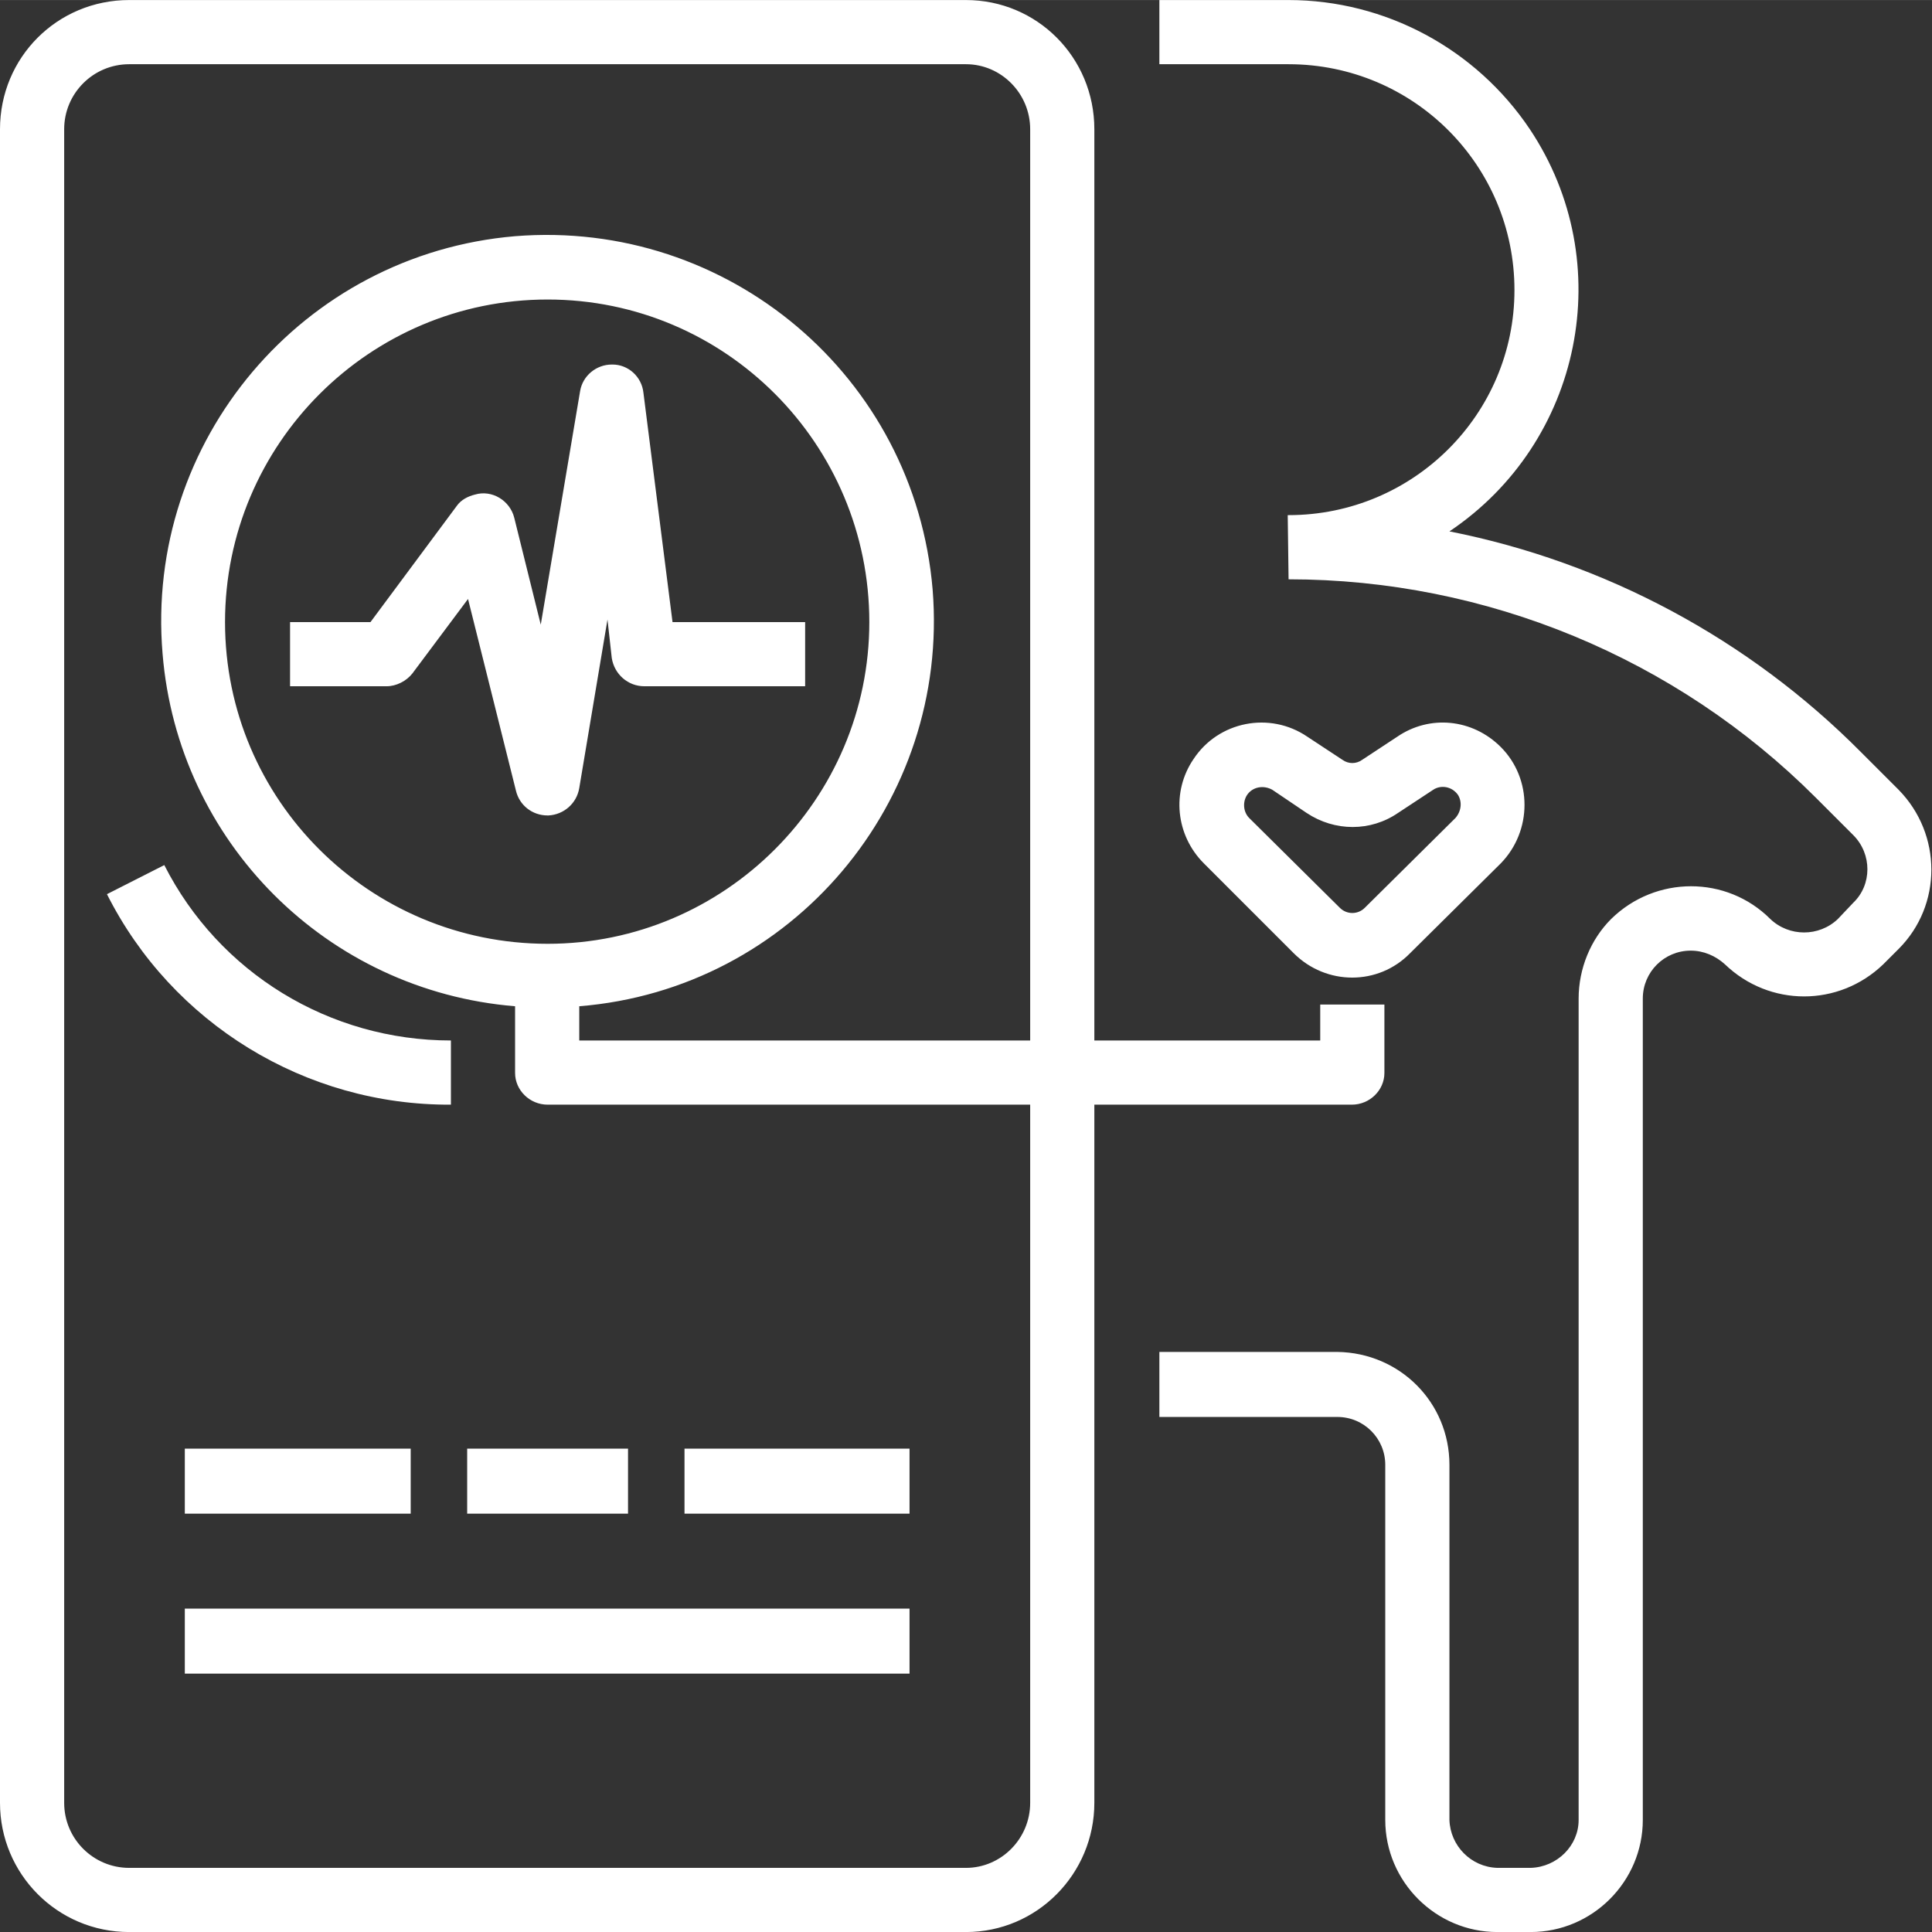 <?xml version="1.0" encoding="UTF-8"?>
<!DOCTYPE svg PUBLIC "-//W3C//DTD SVG 1.1//EN" "http://www.w3.org/Graphics/SVG/1.1/DTD/svg11.dtd">
<!-- Creator: CorelDRAW X8 -->
<svg xmlns="http://www.w3.org/2000/svg" xml:space="preserve" width="22.577mm" height="22.578mm" version="1.1" style="shape-rendering:geometricPrecision; text-rendering:geometricPrecision; image-rendering:optimizeQuality; fill-rule:evenodd; clip-rule:evenodd"
viewBox="0 0 2258 2258"
 xmlns:xlink="http://www.w3.org/1999/xlink">
 <rect x="0" y="0" width="2258" height="2258" fill="#333333" stroke="none"/>
 <defs>
  <style type="text/css">
   <![CDATA[
    .fil0 {fill : white}
   ]]>
  </style>
 </defs>
 <g id="Слой_x0020_1">
  <path class="fil0" d="M1543 1174l0 42 -264 0 0 -1065c0,-84 -67,-151 -150,-151l-978 0c-84,0 -151,67 -151,151l0 1956c0,83 67,151 151,151l978 0c83,0 150,-68 150,-151l0 -816 301 0c21,0 38,-17 38,-37l0 -80 -75 0zm-743 595l263 0 0 -76 -263 0 0 76zm-254 0l188 0 0 -76 -188 0 0 76zm-330 0l264 0 0 -76 -264 0 0 76zm0 187l847 0 0 -76 -847 0 0 76zm-24 -945l-67 34c76,151 232,247 402,246l0 -75c-142,0 -271,-79 -335,-205zm594 -284l-34 -268c-2,-19 -18,-33 -36,-33l-1 0c-18,0 -34,13 -37,31l-46 273 -31 -125c-5,-20 -26,-33 -46,-27 -8,2 -16,6 -21,13l-101 136 -94 0 0 75 113 0c11,0 23,-6 30,-15l65 -87 56 224c4,17 19,29 37,29l1 0c18,-1 33,-14 36,-32l33 -197 5 45c3,19 19,33 38,33l188 0 0 -75 -155 0zm968 146c-33,-33 -83,-38 -121,-12l-41 27c-7,5 -16,5 -23,0l-41 -27c-44,-30 -104,-18 -133,26 -26,38 -21,89 12,122l105 105c38,38 99,38 136,0l106 -105c37,-38 37,-99 0,-136zm-53 83l0 0 -106 105c-8,8 -21,8 -29,0l-106 -105c-8,-8 -8,-22 0,-30 7,-7 18,-8 27,-3l40 27c33,22 75,22 107,0l41 -27c9,-6 22,-4 29,6 5,8 4,19 -3,27zm518 -33l-44 -44c-131,-132 -299,-222 -481,-258 155,-104 198,-314 94,-470 -63,-94 -169,-151 -282,-151l-151 0 0 75 151 0c146,0 264,118 264,264 0,145 -118,263 -264,263l-1 0 1 75c231,0 453,92 616,255l44 44c22,22 22,58 0,79l-18 19c-22,21 -57,21 -79,0 -51,-51 -134,-51 -186,0 -24,24 -38,58 -38,93l0 960c0,30 -25,55 -56,56l-39 0c-31,-1 -55,-26 -56,-56l0 -415c0,-73 -58,-131 -131,-132l-208 0 0 76 208 0c31,0 56,25 56,56l0 415c0,72 59,131 131,131l39 0c72,0 131,-59 131,-131l0 -960c0,-31 25,-56 56,-56 15,0 29,6 40,16 52,50 133,50 185,0l18 -18c51,-51 51,-134 0,-186zm-1015 1184c0,42 -34,76 -75,76l-978 0c-42,0 -76,-34 -76,-76l0 -47 0 -66 0 -75 0 -87 0 -1432 0 -61 0 -76 0 -91 0 -21c0,-42 34,-76 76,-76l978 0c41,0 75,34 75,76l0 21c0,407 0,637 0,1044l-527 0 0 -40c249,-20 433,-239 413,-487 -21,-249 -239,-433 -488,-413 -248,21 -433,239 -412,488 18,220 192,394 412,412l0 78c0,20 17,37 38,37l564 0 0 541 0 87 0 75 0 66 0 47zm-564 -1004c-208,0 -377,-168 -377,-376 0,-208 169,-377 377,-377 208,0 376,169 376,377 0,207 -169,376 -376,376z"/>
 </g>
</svg>
